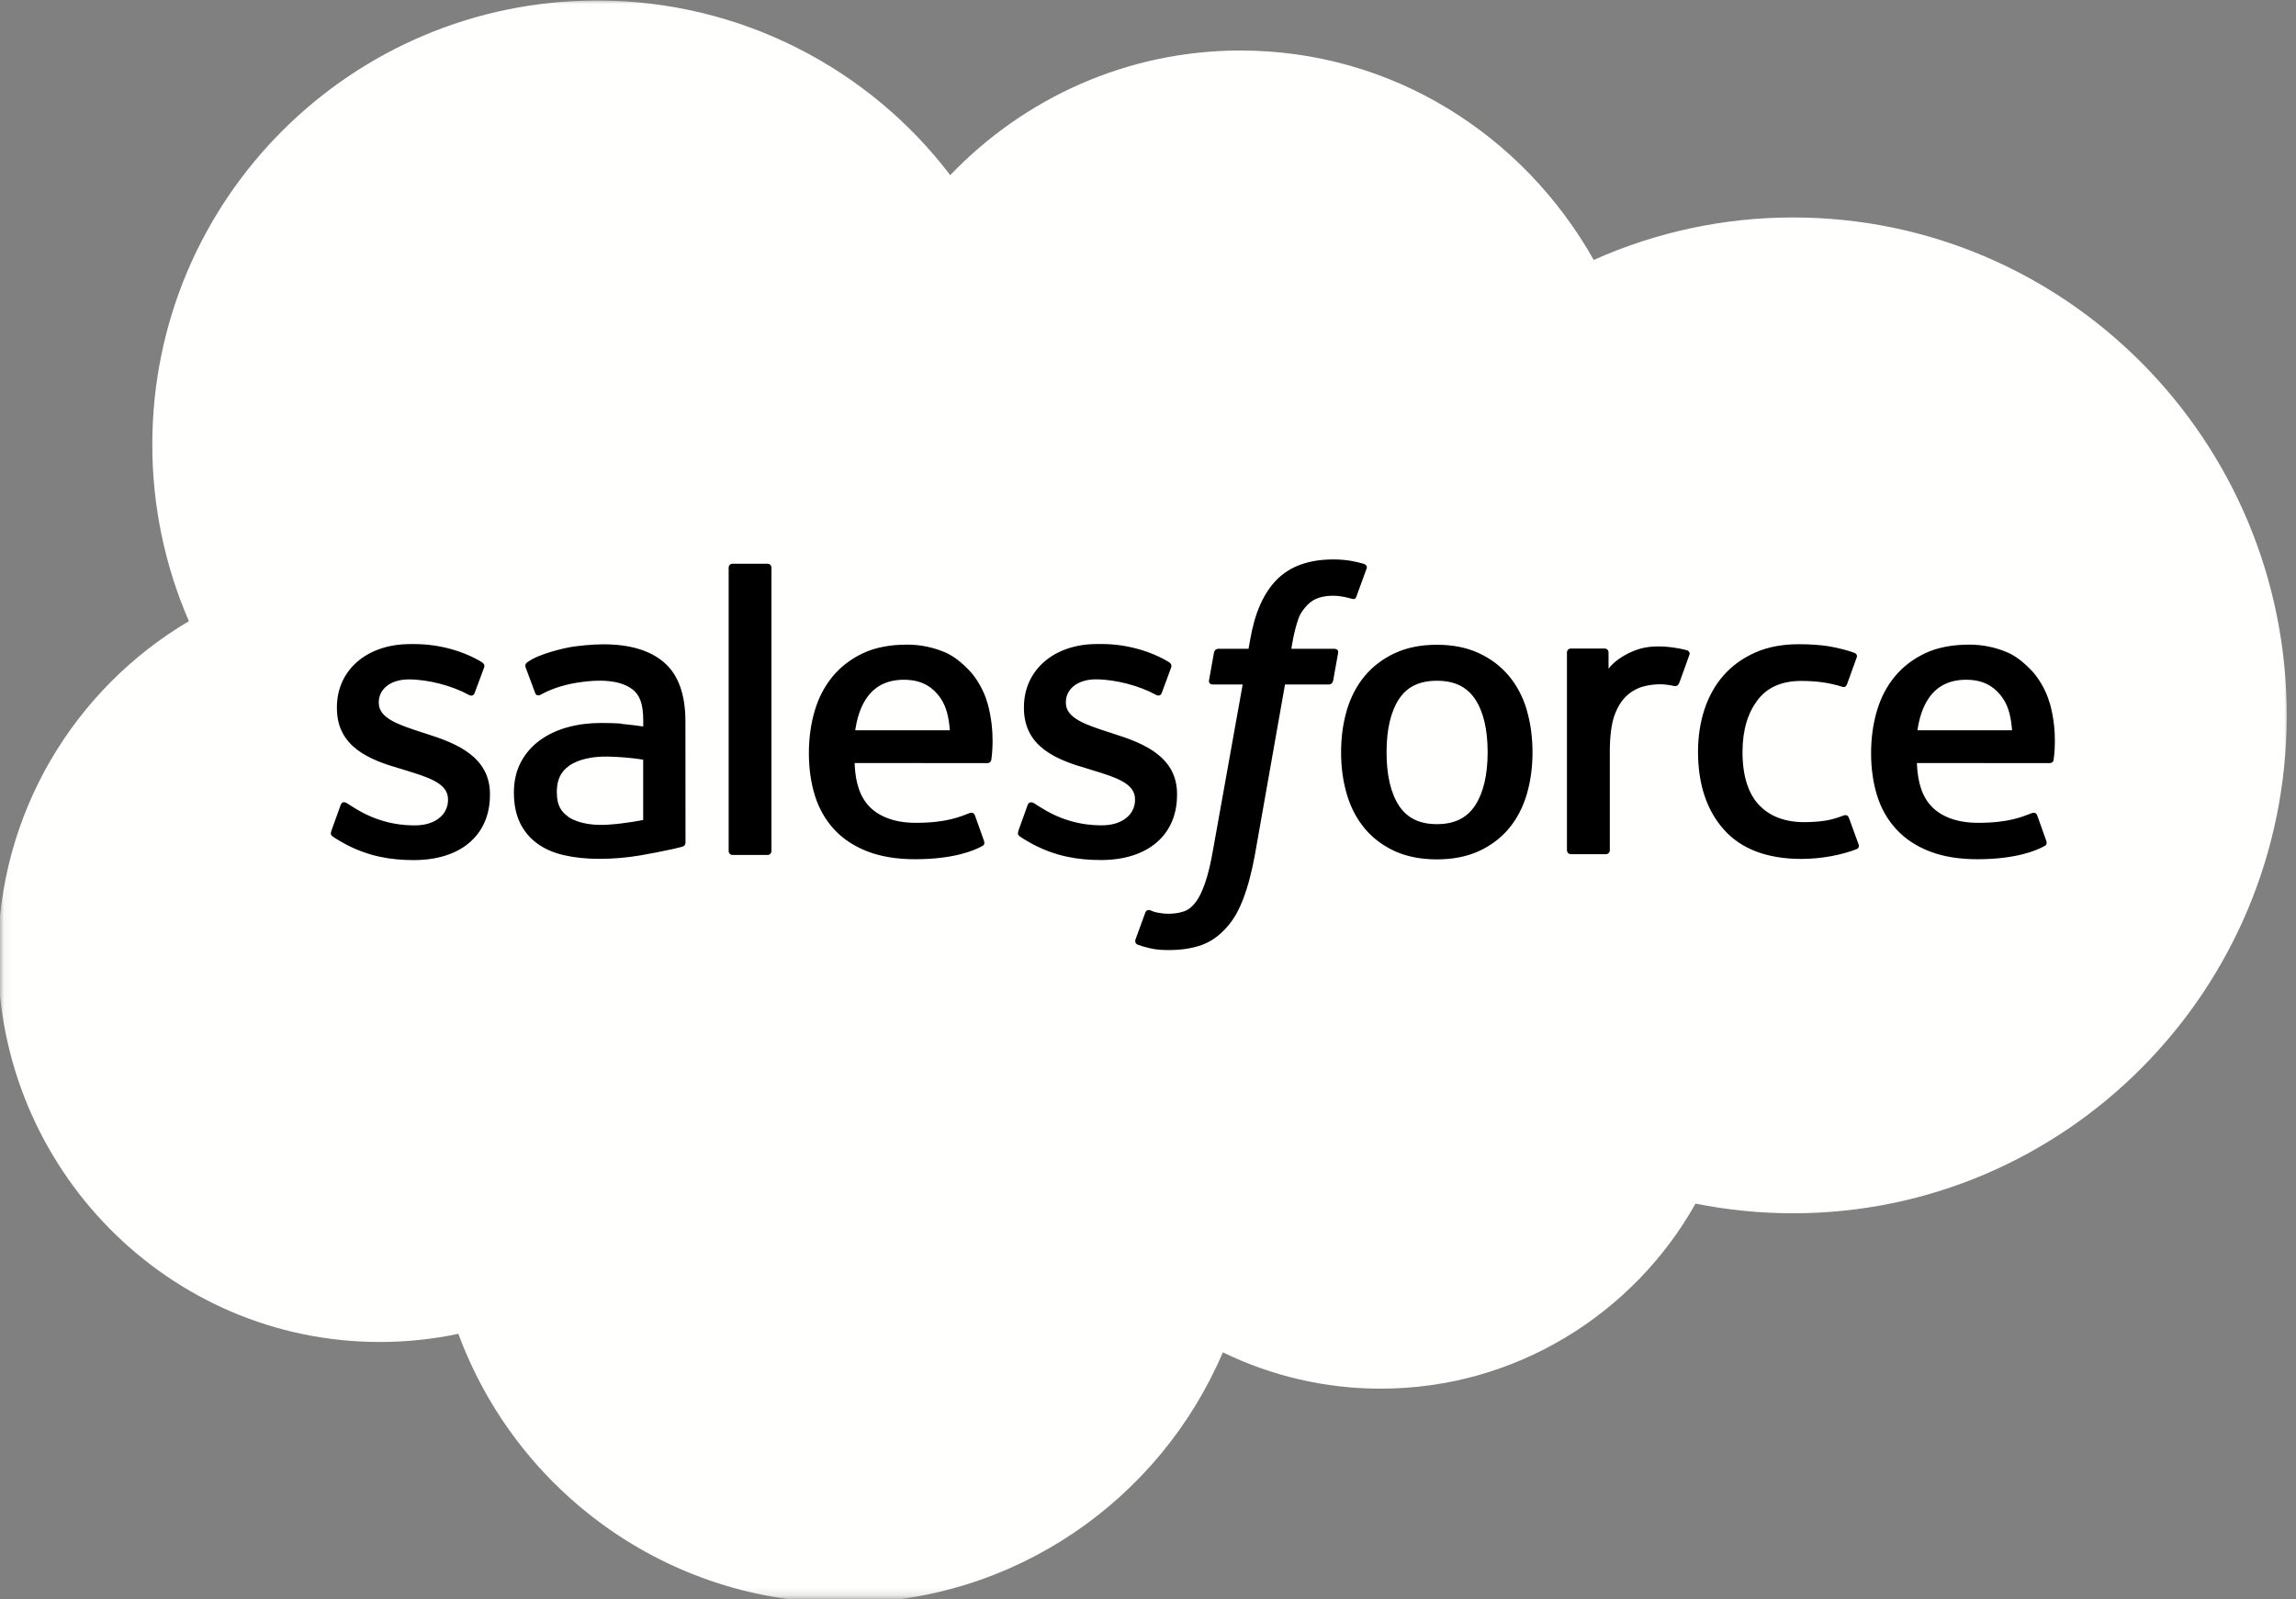 <svg width="290" height="202" viewBox="0 0 290 202" fill="none" xmlns="http://www.w3.org/2000/svg">
<rect x="0" y="0" width="290" height="202" fill="#808080" stroke="none"/>
<mask id="mask0_14713_152" style="mask-type:alpha" maskUnits="userSpaceOnUse" x="0" y="0" width="290" height="202">
<path d="M0.064 0.006H289.002V201.838H0.064V0.006Z" fill="#FFFFFE"/>
</mask>
<g mask="url(#mask0_14713_152)">
<path fill-rule="evenodd" clip-rule="evenodd" d="M120.037 22.102C129.363 12.393 142.344 6.38 156.685 6.38C175.806 6.38 192.377 17.003 201.3 32.831C209.221 29.29 217.8 27.462 226.476 27.466C260.894 27.466 288.832 55.616 288.832 90.353C288.832 125.089 260.894 153.239 226.476 153.239C222.27 153.239 218.169 152.816 214.154 152.018C206.346 165.933 191.421 175.387 174.425 175.387C167.505 175.401 160.674 173.831 154.454 170.798C146.54 189.388 128.11 202.454 106.652 202.454C84.238 202.454 65.224 188.326 57.894 168.461C54.632 169.15 51.306 169.496 47.972 169.494C21.309 169.494 -0.255 147.611 -0.255 120.736C-0.255 102.677 9.454 86.956 23.859 78.457C20.803 71.418 19.23 63.824 19.238 56.15C19.238 25.131 44.414 0.062 75.432 0.062C93.597 0.062 109.85 8.719 120.047 22.157" fill="#FFFFFE"/>
<path fill-rule="evenodd" clip-rule="evenodd" d="M41.854 104.959C41.672 105.433 41.919 105.531 41.977 105.615C42.52 106.008 43.071 106.293 43.623 106.613C46.577 108.174 49.36 108.631 52.27 108.631C58.198 108.631 61.884 105.476 61.884 100.399V100.299C61.884 95.603 57.72 93.893 53.832 92.672L53.323 92.507C50.381 91.553 47.842 90.722 47.842 88.789V88.69C47.842 87.033 49.329 85.811 51.623 85.811C54.173 85.811 57.211 86.66 59.155 87.734C59.155 87.734 59.731 88.106 59.94 87.55C60.054 87.25 61.045 84.597 61.151 84.3C61.264 83.989 61.066 83.754 60.863 83.633C58.632 82.273 55.552 81.349 52.365 81.349L51.773 81.351C46.345 81.351 42.553 84.633 42.553 89.329V89.43C42.553 94.38 46.738 95.994 50.647 97.11L51.276 97.305C54.123 98.18 56.587 98.941 56.587 100.938V101.038C56.587 102.876 54.983 104.246 52.413 104.246C51.413 104.246 48.227 104.229 44.775 102.047C44.358 101.804 44.12 101.629 43.798 101.432C43.628 101.329 43.203 101.143 43.018 101.7L41.849 104.95L41.854 104.959ZM128.637 104.95C128.455 105.424 128.702 105.523 128.762 105.607C129.303 106 129.857 106.285 130.409 106.604C133.362 108.166 136.145 108.623 139.056 108.623C144.983 108.623 148.669 105.468 148.669 100.39V100.29C148.669 95.595 144.516 93.885 140.617 92.663L140.109 92.498C137.166 91.544 134.627 90.714 134.627 88.781V88.682C134.627 87.025 136.114 85.803 138.409 85.803C140.958 85.803 143.986 86.652 145.94 87.726C145.94 87.726 146.516 88.097 146.726 87.542C146.839 87.241 147.831 84.589 147.927 84.291C148.041 83.98 147.842 83.745 147.64 83.624C145.409 82.264 142.329 81.34 139.142 81.34L138.549 81.343C133.121 81.343 129.329 84.625 129.329 89.32V89.421C129.329 94.371 133.514 95.986 137.423 97.101L138.051 97.297C140.908 98.172 143.362 98.933 143.362 100.93V101.03C143.362 102.867 141.758 104.238 139.188 104.238C138.186 104.238 134.992 104.221 131.55 102.039C131.132 101.795 130.888 101.628 130.571 101.424C130.464 101.356 129.964 101.16 129.793 101.691L128.624 104.942L128.637 104.95ZM187.899 94.999C187.899 97.867 187.364 100.13 186.316 101.734C185.271 103.317 183.692 104.092 181.494 104.092C179.295 104.092 177.723 103.323 176.692 101.744C175.654 100.151 175.131 97.878 175.131 95.01C175.131 92.141 175.657 89.889 176.692 88.307C177.72 86.734 179.284 85.98 181.494 85.98C183.703 85.98 185.275 86.742 186.316 88.307C187.37 89.889 187.899 92.141 187.899 95.01V94.999ZM192.849 89.688C192.362 88.041 191.606 86.596 190.597 85.385C189.587 84.174 188.313 83.197 186.794 82.496C185.286 81.79 183.501 81.434 181.483 81.434C179.465 81.434 177.691 81.792 176.172 82.496C174.663 83.201 173.378 84.174 172.369 85.385C171.362 86.596 170.605 88.041 170.117 89.688C169.633 91.324 169.388 93.108 169.388 95.01C169.388 96.911 169.633 98.696 170.117 100.332C170.602 101.978 171.36 103.423 172.369 104.634C173.379 105.845 174.663 106.811 176.172 107.502C177.691 108.19 179.475 108.541 181.483 108.541C183.491 108.541 185.275 108.19 186.784 107.502C188.292 106.814 189.577 105.845 190.587 104.634C191.595 103.423 192.35 101.978 192.839 100.332C193.321 98.696 193.566 96.911 193.566 95.01C193.566 93.119 193.321 91.324 192.839 89.688H192.849ZM233.524 103.285C233.361 102.804 232.892 102.985 232.892 102.985C232.172 103.26 231.404 103.515 230.586 103.643C229.762 103.772 228.844 103.837 227.878 103.837C225.488 103.837 223.575 103.124 222.216 101.713C220.845 100.3 220.081 98.026 220.091 94.946C220.099 92.141 220.776 90.038 221.993 88.424C223.193 86.83 225.041 86.002 227.485 86.002C229.524 86.002 231.086 86.239 232.722 86.751C232.722 86.751 233.109 86.919 233.295 86.408C233.73 85.208 234.05 84.348 234.517 83.03C234.649 82.653 234.326 82.494 234.208 82.448C233.566 82.198 232.051 81.787 230.904 81.613C229.831 81.45 228.588 81.365 227.186 81.365C225.104 81.365 223.256 81.721 221.673 82.426C220.09 83.13 218.752 84.104 217.689 85.315C216.627 86.526 215.82 87.971 215.278 89.618C214.742 91.253 214.471 93.049 214.471 94.95C214.471 99.05 215.575 102.375 217.764 104.808C219.952 107.251 223.245 108.483 227.537 108.483C230.075 108.483 232.678 107.97 234.548 107.23C234.548 107.23 234.905 107.058 234.749 106.642L233.528 103.285H233.524ZM242.185 92.237C242.422 90.644 242.859 89.316 243.545 88.285C244.572 86.713 246.137 85.853 248.336 85.853C250.535 85.853 251.99 86.718 253.031 88.285C253.722 89.321 254.023 90.697 254.136 92.237L242.132 92.235L242.185 92.237ZM258.863 88.732C258.441 87.149 257.397 85.545 256.717 84.812C255.634 83.654 254.582 82.836 253.53 82.39C252.012 81.744 250.379 81.413 248.729 81.416C246.636 81.416 244.735 81.769 243.195 82.489C241.654 83.213 240.358 84.199 239.338 85.431C238.32 86.663 237.554 88.119 237.065 89.786C236.577 91.433 236.33 93.239 236.33 95.13C236.33 97.063 236.586 98.858 237.09 100.484C237.598 102.119 238.417 103.553 239.522 104.743C240.627 105.944 242.04 106.878 243.739 107.537C245.428 108.19 247.479 108.529 249.826 108.522C254.67 108.506 257.22 107.428 258.261 106.843C258.447 106.739 258.622 106.56 258.403 106.042L257.309 102.972C257.141 102.515 256.678 102.68 256.678 102.68C255.478 103.129 253.778 103.934 249.794 103.923C247.192 103.919 245.269 103.151 244.058 101.947C242.826 100.715 242.21 98.92 242.114 96.37L258.898 96.383C258.898 96.383 259.34 96.379 259.386 95.948C259.404 95.769 259.96 92.506 258.885 88.735L258.863 88.732ZM108.021 92.237C108.257 90.644 108.695 89.316 109.38 88.285C110.409 86.713 111.972 85.853 114.171 85.853C116.37 85.853 117.825 86.718 118.866 88.285C119.556 89.321 119.857 90.697 119.971 92.237L107.967 92.235L108.021 92.237ZM124.698 88.732C124.278 87.149 123.232 85.545 122.552 84.812C121.469 83.654 120.417 82.836 119.366 82.39C117.847 81.744 116.214 81.413 114.564 81.416C112.471 81.416 110.57 81.769 109.03 82.489C107.489 83.213 106.193 84.199 105.174 85.431C104.157 86.663 103.389 88.119 102.9 89.786C102.413 91.433 102.167 93.239 102.167 95.13C102.167 97.063 102.421 98.858 102.928 100.484C103.436 102.119 104.256 103.553 105.35 104.743C106.455 105.944 107.868 106.878 109.567 107.537C111.256 108.19 113.296 108.529 115.654 108.522C120.498 108.506 123.047 107.428 124.088 106.843C124.273 106.739 124.45 106.56 124.23 106.042L123.136 102.972C122.967 102.515 122.504 102.68 122.504 102.68C121.303 103.129 119.604 103.934 115.62 103.923C113.028 103.919 111.095 103.151 109.884 101.947C108.652 100.715 108.035 98.92 107.94 96.37L124.724 96.383C124.724 96.383 125.166 96.379 125.211 95.948C125.229 95.769 125.786 92.506 124.71 88.735L124.698 88.732ZM71.797 103.179C71.139 102.654 71.048 102.525 70.83 102.184C70.498 101.671 70.328 100.941 70.328 100.007C70.328 98.541 70.817 97.478 71.826 96.767C71.815 96.769 73.27 95.513 76.691 95.556C78.213 95.583 79.732 95.712 81.237 95.943V103.56H81.24C81.24 103.56 79.115 104.018 76.714 104.162C73.304 104.367 71.796 103.181 71.807 103.184L71.797 103.179ZM78.468 91.387C77.788 91.337 76.907 91.313 75.855 91.313C74.421 91.313 73.029 91.491 71.733 91.842C70.427 92.195 69.248 92.741 68.239 93.467C67.227 94.189 66.394 95.134 65.806 96.229C65.212 97.334 64.909 98.63 64.909 100.096C64.909 101.583 65.167 102.868 65.677 103.92C66.177 104.963 66.929 105.865 67.866 106.544C68.797 107.222 69.948 107.723 71.275 108.02C72.593 108.321 74.08 108.473 75.716 108.473C77.437 108.473 79.147 108.328 80.804 108.049C82.216 107.806 83.621 107.532 85.021 107.229C85.58 107.1 86.2 106.932 86.2 106.932C86.615 106.826 86.583 106.383 86.583 106.383L86.573 91.087C86.573 87.73 85.677 85.234 83.907 83.693C82.144 82.153 79.562 81.377 76.216 81.377C74.963 81.377 72.934 81.547 71.723 81.791C71.723 81.791 68.069 82.5 66.56 83.682C66.56 83.682 66.229 83.885 66.409 84.348L67.599 87.534C67.747 87.948 68.149 87.806 68.149 87.806C68.149 87.806 68.276 87.757 68.424 87.668C71.643 85.915 75.722 85.969 75.722 85.969C77.528 85.969 78.93 86.335 79.865 87.052C80.78 87.754 81.246 88.816 81.246 91.046V91.755C79.812 91.547 78.484 91.427 78.484 91.427L78.468 91.387ZM213.377 82.751C213.401 82.695 213.413 82.635 213.414 82.574C213.414 82.513 213.402 82.452 213.379 82.396C213.355 82.34 213.321 82.289 213.277 82.246C213.233 82.203 213.182 82.17 213.125 82.148C212.839 82.039 211.415 81.739 210.32 81.671C208.217 81.539 207.049 81.894 205.997 82.365C204.958 82.834 203.809 83.587 203.171 84.458L203.169 82.418C203.169 82.138 202.971 81.912 202.688 81.912H198.396C198.118 81.912 197.916 82.138 197.916 82.418V107.382C197.917 107.517 197.97 107.646 198.066 107.741C198.161 107.837 198.29 107.89 198.425 107.891H202.823C202.958 107.89 203.087 107.837 203.182 107.741C203.277 107.646 203.331 107.517 203.331 107.382V94.847C203.331 93.169 203.516 91.501 203.884 90.449C204.247 89.409 204.741 88.58 205.35 87.985C205.931 87.41 206.641 86.984 207.421 86.742C208.154 86.532 208.912 86.425 209.674 86.425C210.55 86.425 211.511 86.651 211.511 86.651C211.834 86.687 212.014 86.489 212.123 86.198C212.411 85.432 213.228 83.139 213.387 82.682" fill="black"/>
<path fill-rule="evenodd" clip-rule="evenodd" d="M172.302 71.23C171.758 71.065 171.205 70.934 170.645 70.837C169.893 70.711 169.131 70.652 168.368 70.66C165.337 70.66 162.948 71.516 161.271 73.207C159.605 74.886 158.472 77.443 157.903 80.807L157.698 81.943H153.894C153.894 81.943 153.43 81.923 153.333 82.43L152.708 85.914C152.664 86.248 152.808 86.456 153.254 86.454H156.957L153.2 107.426C152.905 109.115 152.569 110.505 152.196 111.558C151.828 112.597 151.469 113.375 151.027 113.94C150.599 114.487 150.194 114.89 149.493 115.125C148.916 115.319 148.251 115.408 147.522 115.408C147.116 115.408 146.576 115.34 146.178 115.261C145.78 115.182 145.573 115.093 145.274 114.968C145.274 114.968 144.84 114.802 144.669 115.237C144.529 115.593 143.543 118.307 143.426 118.643C143.307 118.974 143.474 119.236 143.684 119.311C144.177 119.487 144.543 119.6 145.215 119.758C146.147 119.978 146.933 119.992 147.67 119.992C149.212 119.992 150.617 119.775 151.783 119.355C152.955 118.931 153.976 118.193 154.879 117.193C155.855 116.115 156.469 114.986 157.057 113.445C157.638 111.919 158.133 110.024 158.529 107.815L162.304 86.454H167.824C167.824 86.454 168.289 86.471 168.386 85.966L169.011 82.482C169.054 82.149 168.912 81.94 168.464 81.943H163.106C163.133 81.822 163.376 79.937 163.991 78.163C164.254 77.406 164.748 76.795 165.166 76.375C165.557 75.976 166.038 75.676 166.569 75.502C167.152 75.322 167.759 75.235 168.368 75.243C168.872 75.243 169.368 75.303 169.745 75.382C170.264 75.493 170.466 75.551 170.602 75.591C171.148 75.758 171.221 75.597 171.328 75.332L172.61 71.814C172.741 71.436 172.42 71.276 172.302 71.23ZM97.439 107.471C97.439 107.752 97.239 107.98 96.959 107.98H92.515C92.234 107.98 92.034 107.752 92.034 107.471V71.707C92.034 71.427 92.234 71.201 92.515 71.201H96.959C97.239 71.201 97.439 71.427 97.439 71.707V107.471Z" fill="black"/>
</g>
</svg>
